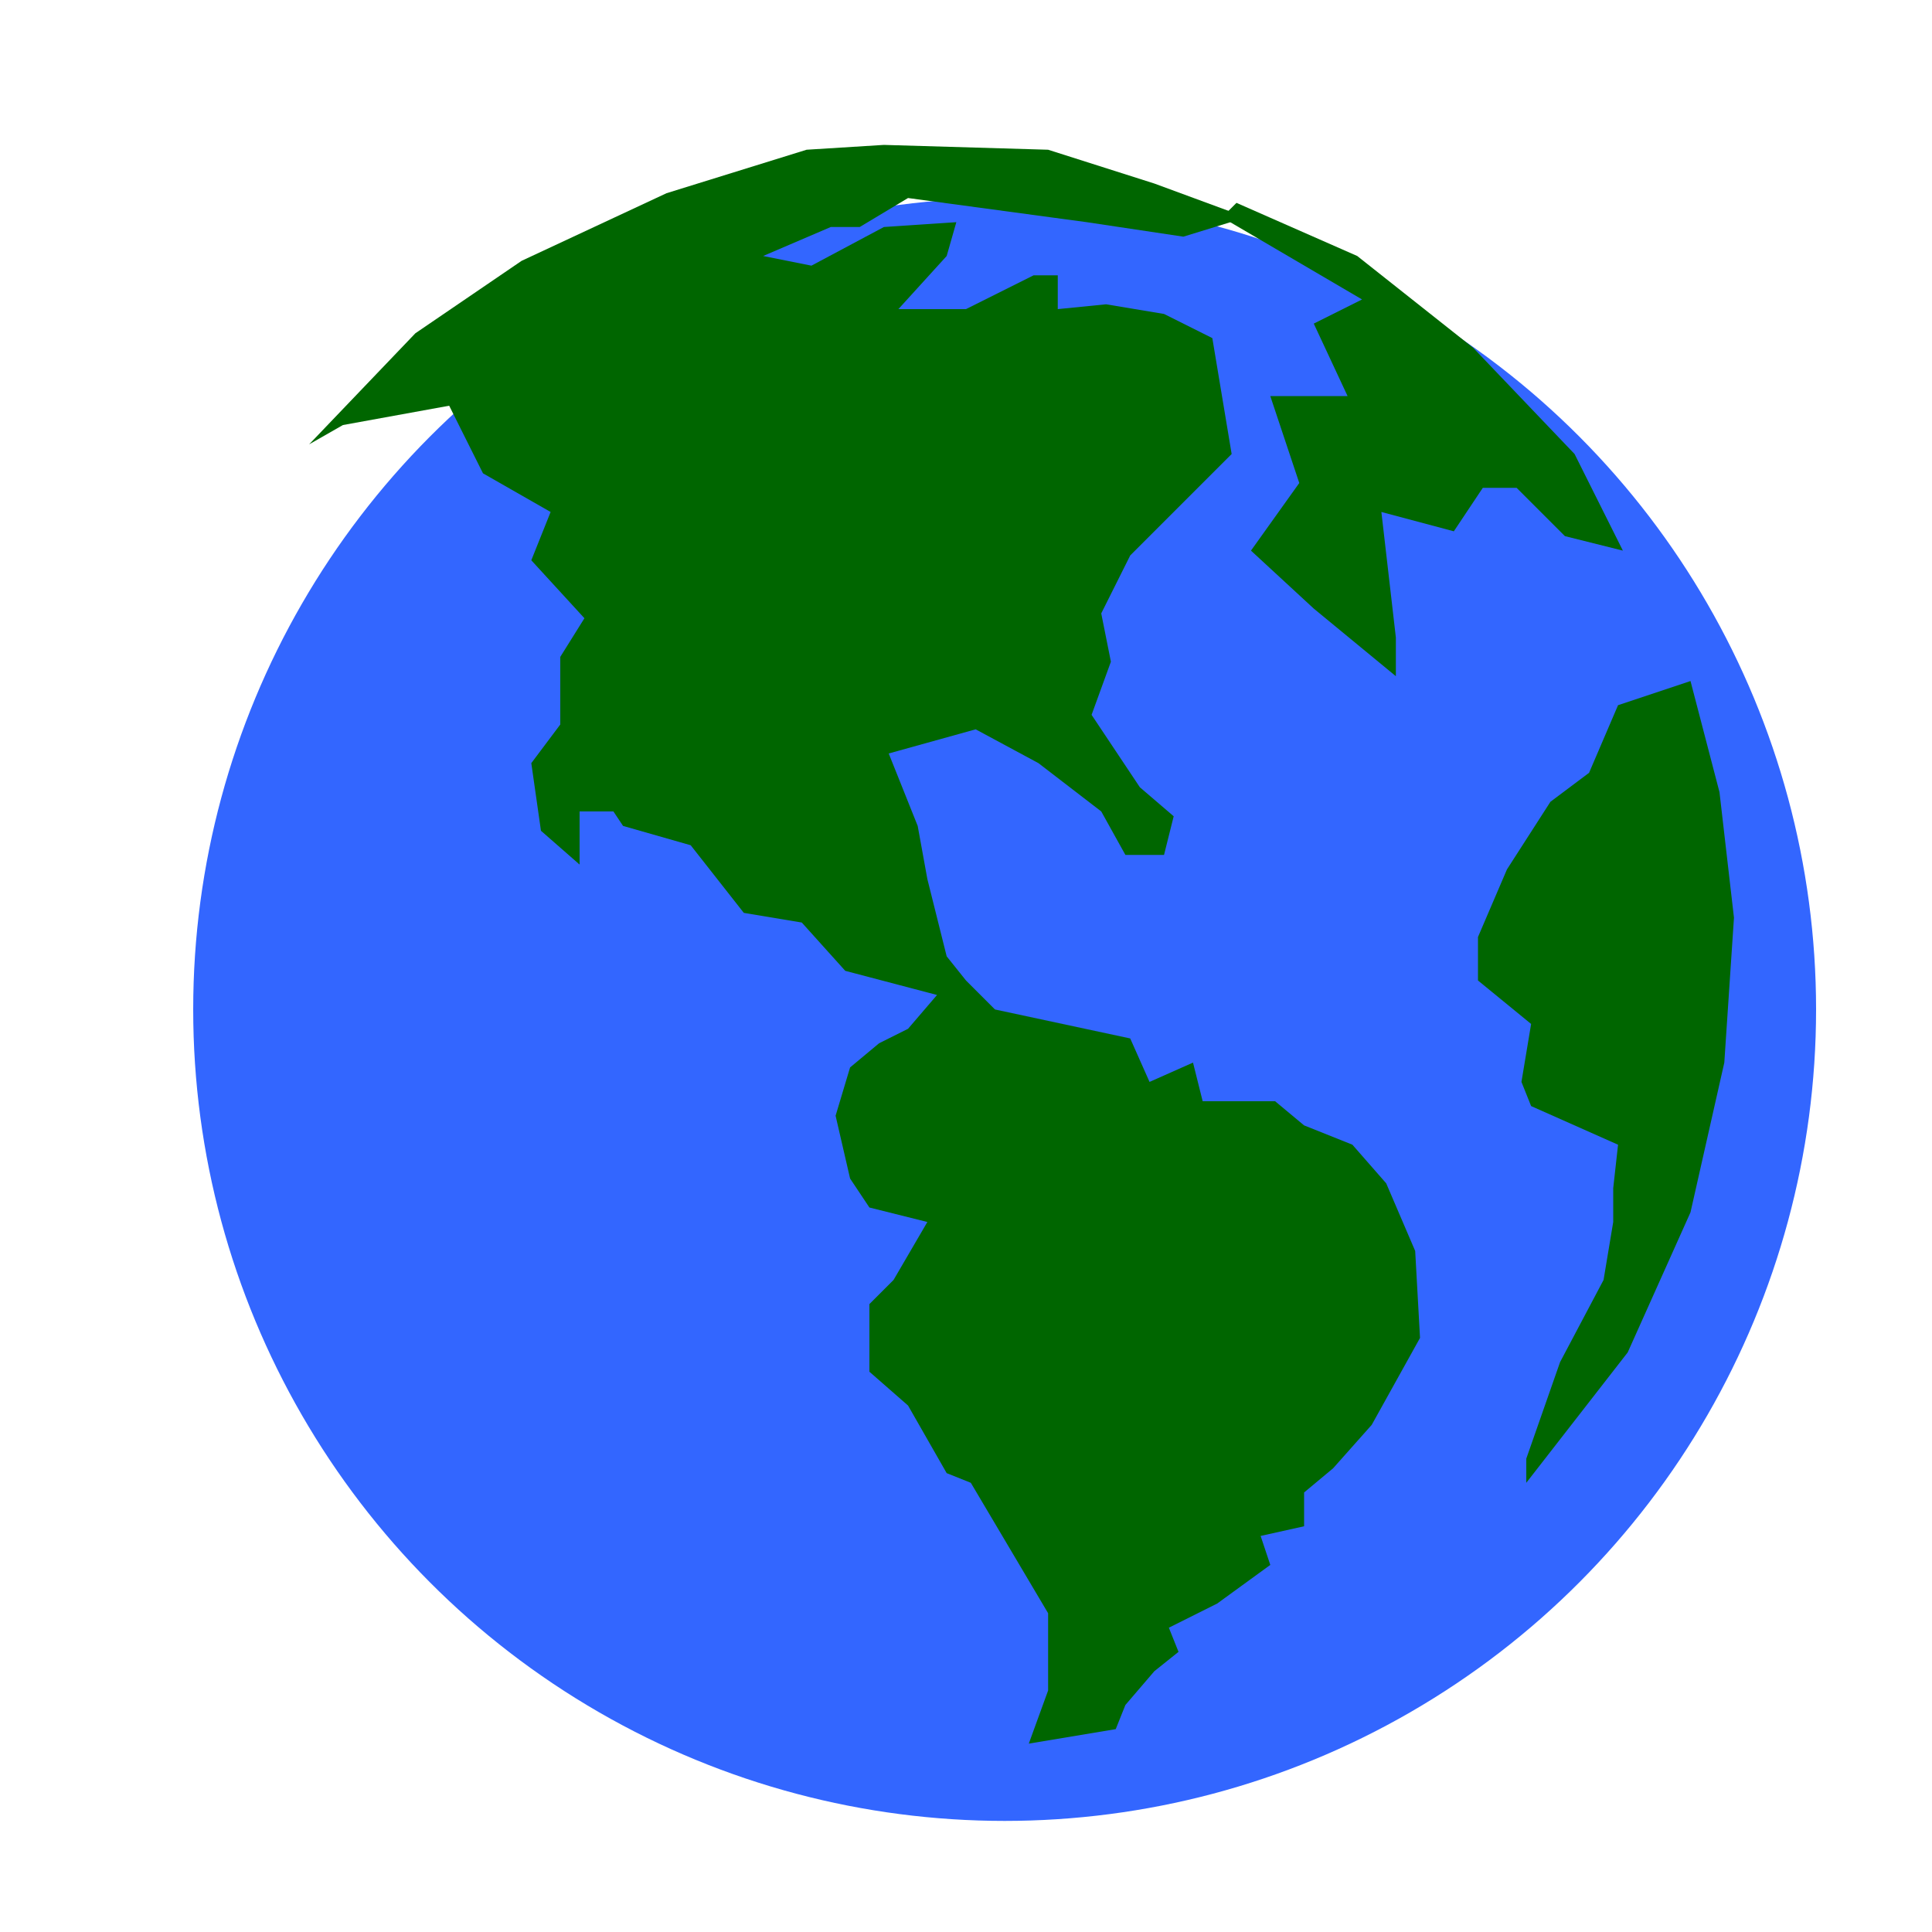<svg contentScriptType="text/ecmascript" width="400" xmlns:xlink="http://www.w3.org/1999/xlink" zoomAndPan="magnify" contentStyleType="text/css" viewBox="0 0 400.0 400.0" height="400" preserveAspectRatio="xMidYMid meet" xmlns="http://www.w3.org/2000/svg" version="1.0">
<defs>
 <filter x="0" y="0" width="450" filterUnits="userSpaceOnUse" xlink:type="simple" xlink:actuate="onLoad" height="400" id="MyFilter" xlink:show="other">
      <feGaussianBlur stdDeviation="14" result="blur" in="SourceAlpha"/>
      <feOffset dx="14" dy="14" result="offsetBlur" in="blur"/>
      <feSpecularLighting specularExponent="20" specularConstant=".2" result="specOut" in="blur" surfaceScale="5" lighting-color="#bbbbbb">
        <fePointLight x="-5000" y="-10000" z="20000"/>
      </feSpecularLighting>
      <feComposite in2="SourceAlpha" operator="in" result="specOut" in="specOut"/>
      <feComposite result="litPaint" in="SourceGraphic" k1="0" k2="1" k3="1" k4="0" in2="specOut" operator="arithmetic"/>
      <feMerge>
        <feMergeNode in="offsetBlur"/>
        <feMergeNode in="litPaint"/>
      </feMerge>
    </filter>
<radialGradient gradientTransform="" id="radial1" gradientUnits="objectBoundingBox" spreadMethod="pad" xlink:show="other" xlink:type="simple" r="111%" cx="7%" fx="111%" fy="111%" cy="97%" xlink:actuate="onLoad">
<stop offset="0%" style="stop-color:#ffff00;stop-opacity:1;"/>
<stop offset="61%" style="stop-color:#ff9900;stop-opacity:1;"/>
</radialGradient>
<radialGradient gradientTransform="" id="radial0" gradientUnits="objectBoundingBox" spreadMethod="reflect" xlink:show="other" xlink:type="simple" r="50%" cx="92%" fx="50%" fy="50%" cy="100%" xlink:actuate="onLoad">
<stop offset="9%" style="stop-color:#0099ff;stop-opacity:1;"/>
<stop offset="70%" style="stop-color:#ccffff;stop-opacity:1;"/>
</radialGradient>
<radialGradient gradientTransform="" id="radial1_copy0" gradientUnits="objectBoundingBox" spreadMethod="pad" xlink:show="other" xlink:type="simple" r="111%" cx="33%" fx="111%" cy="22%" fy="111%" xlink:actuate="onLoad">
<stop offset="9%" style="stop-color:#66ffff;stop-opacity:1;"/>
<stop offset="61%" style="stop-color:#3366ff;stop-opacity:1;"/>
</radialGradient>
<radialGradient gradientTransform="" id="radial2" gradientUnits="objectBoundingBox" spreadMethod="pad" xlink:show="other" xlink:type="simple" r="50%" cx="50%" fx="50%" cy="50%" fy="50%" xlink:actuate="onLoad">
<stop style="stop-color:#000000;stop-opacity:1.0;" offset="0%"/>
</radialGradient>
<radialGradient gradientTransform="" id="radial1_copy1" gradientUnits="objectBoundingBox" spreadMethod="pad" xlink:show="other" xlink:type="simple" r="77%" cx="50%" fx="55%" cy="56%" fy="55%" xlink:actuate="onLoad">
<stop style="stop-color:#99ff66;stop-opacity:1;" offset="10%"/>
<stop offset="42%" style="stop-color:#33ff00;stop-opacity:1;"/>
<stop offset="74%" style="stop-color:#00cc33;stop-opacity:1;"/>
<stop style="stop-color:#006600;stop-opacity:1;" offset="100%"/>
</radialGradient>
</defs>

<g filter="url(#MyFilter)">

<circle transform="matrix( 1, 0, 0, 1, -11, 2)" style="fill:url(#radial1_copy0);" r="168" cx="205" cy="193"/>
</g>
<polygon style="stroke:none;fill:#006600;" points="350,141 335,146 329,160 321,166 312,180 306,194 306,203 317,212 315,224 317,229 335,237 334,246 334,253 332,265 323,282 316,302 316,307 337,280 350,251 357,220 359,190 356,164 "/>
<polygon style="stroke:none;fill:#006600;" points="256,42 281,53 305,72 326,94 336,114 324,111 314,101 307,101 301,110 286,106 289,132 289,140 272,126 259,114 269,100 263,82 279,82 272,67 282,62 253,45 "/>
<polygon style="fill:#006600;stroke:none;" points="213,361 217,350 217,334 201,307 196,305 188,291 180,284 180,270 185,265 192,253 180,250 176,244 173,231 176,221 182,216 188,213 194,206 175,201 166,191 154,189 143,175 129,171 127,168 120,168 120,179 112,172 110,158 116,150 116,136 121,128 110,116 114,106 100,98 93,84 71,88 64,92 86,69 108,54 138,40 167,31 183,30 217,31 239,38 258,45 245,49 225,46 188,41 178,47 172,47 158,53 168,55 183,47 198,46 196,53 186,64 200,64 214,57 219,57 219,64 229,63 241,65 251,70 255,94 245,104 234,115 228,127 230,137 226,148 236,163 243,169 241,177 233,177 228,168 215,158 202,151 184,156 190,171 192,182 196,198 200,203 206,209 220,212 234,215 238,224 247,220 249,228 264,228 270,233 280,237 287,245 293,259 294,277 284,295 276,304 270,309 270,316 261,318 263,324 252,332 242,337 244,342 239,346 233,353 231,358 "/>
</svg>
